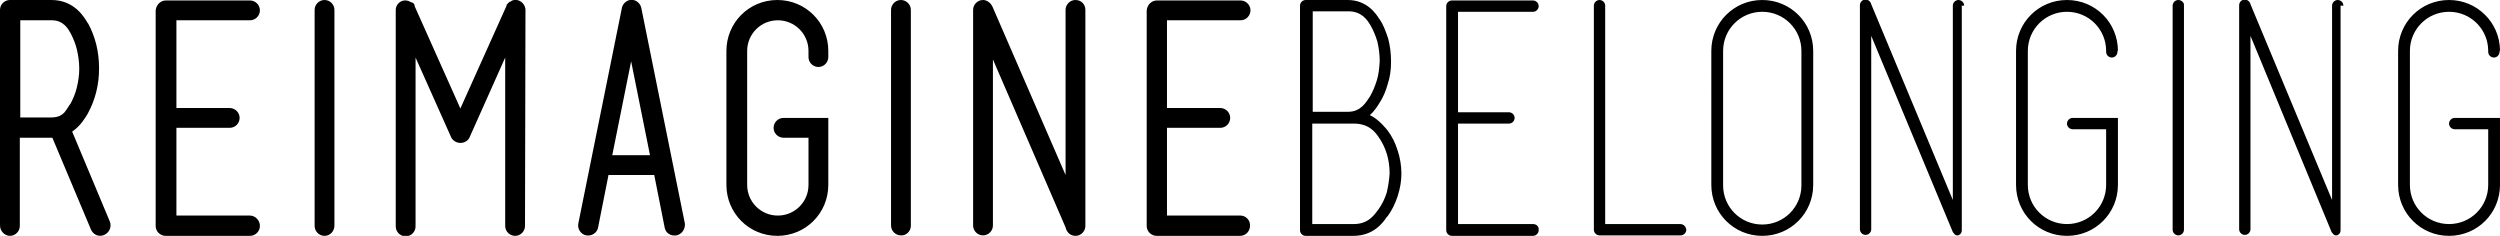 <svg xmlns="http://www.w3.org/2000/svg" x="0px" y="0px" viewBox="0 0 530 50">
  <path d="M68.8 50L68.8 50c-1.2 0-2.1-1-2.1-2.1V2.1c0-1.2 1-2.1 2.1-2.1h0c1.2 0 2.1 1 2.1 2.1v45.7C70.9 49 70 50 68.8 50zM193.1 47.9V2.1c0-1.2-1-2.1-2.1-2.1l0 0c-1.2 0-2.1 1-2.1 2.1v45.7c0 1.2 1 2.1 2.1 2.1l0 0C192.1 50 193.1 49 193.1 47.9zM53 45.7l-15.6 0V27.1l11.3 0c1.2 0 2.1-1 2.1-2.1 0-1.2-1-2.1-2.1-2.1H37.4V4.3l15.6 0c1.2 0 2.1-1 2.1-2.1 0-1.2-1-2.1-2.1-2.1H35.2c-0.4 0-0.8 0.1-1.1 0.3 -0.5 0.3-0.8 0.7-1 1.3 0 0.2-0.1 0.3-0.1 0.5v45.7c0 1.2 1 2.1 2.1 2.1L53 50c1.2 0 2.1-1 2.1-2.1C55.1 46.7 54.1 45.7 53 45.7zM325 47.5h-15.9V26.2h10.8c0.7 0 1.2-0.6 1.2-1.2 0-0.7-0.6-1.2-1.2-1.2h-10.8V2.5l15.9 0c0.7 0 1.2-0.6 1.2-1.2 0-0.7-0.6-1.2-1.2-1.2h-17.2c-0.7 0-1.2 0.6-1.2 1.2v47.5c0 0.7 0.6 1.2 1.2 1.2H325c0.7 0 1.2-0.6 1.2-1.2C326.3 48 325.7 47.5 325 47.5zM356.2 47.5h-15.9V1.2c0-0.7-0.6-1.2-1.2-1.2 -0.7 0-1.2 0.6-1.2 1.2v47.5c0 0.7 0.6 1.2 1.2 1.2h17.2c0.7 0 1.2-0.6 1.2-1.2C357.4 48 356.9 47.5 356.2 47.5zM461.8 0c-0.7 0-1.2 0.6-1.2 1.2v47.5c0 0.7 0.6 1.2 1.2 1.2 0.7 0 1.2-0.6 1.2-1.2V1.2C463.1 0.6 462.5 0 461.8 0zM263 45.7l-15.6 0V27.1l11.3 0c1.2 0 2.1-1 2.1-2.1 0-1.2-1-2.1-2.1-2.1h-11.3V4.3l15.6 0c1.2 0 2.1-1 2.1-2.1 0-1.2-1-2.1-2.1-2.1h-17.7c-0.4 0-0.8 0.1-1.1 0.3 -0.5 0.3-0.8 0.7-1 1.3 0 0.2-0.1 0.3-0.1 0.5v45.7c0 1.2 1 2.1 2.1 2.1l17.7 0c1.2 0 2.1-1 2.1-2.1C265.1 46.7 264.1 45.7 263 45.7zM166.1 25c-1.2 0-2.1 1-2.1 2.1 0 1.2 1 2.1 2.1 2.1h5.3v10c0 3.6-2.9 6.5-6.5 6.5 -3.6 0-6.5-2.9-6.5-6.5V10.8c0-3.6 2.9-6.5 6.5-6.5 3.6 0 6.5 2.9 6.5 6.5l0 1.3c0 1.2 1 2.1 2.1 2.1 1.2 0 2.1-1 2.1-2.1l0-1.3c0-6-4.8-10.8-10.8-10.8 -6 0-10.8 4.8-10.8 10.8v28.4c0 6 4.8 10.8 10.8 10.8 6 0 10.8-4.8 10.8-10.8v-10V25h-4.3H166.1zM384.4 10.8v28.4c0 6-4.8 10.8-10.8 10.8s-10.8-4.8-10.8-10.8V10.8c0-6 4.8-10.8 10.8-10.8S384.4 4.8 384.4 10.8zM381.9 10.8c0-4.6-3.7-8.3-8.3-8.3 -4.6 0-8.3 3.7-8.3 8.3v28.5c0 4.6 3.7 8.3 8.3 8.3 4.6 0 8.3-3.7 8.3-8.3V10.8zM416.4 1.2c0-0.7-0.6-1.2-1.2-1.2 -0.7 0-1.2 0.6-1.2 1.2v41.2L396.7 0.9c-0.1-0.5-0.6-1-1.2-1h0c-0.7 0-1.2 0.6-1.2 1.2v47.5c0 0.7 0.6 1.2 1.2 1.2h0c0.7 0 1.2-0.6 1.2-1.2V7.6L414 49.2c0 0 0 0 0 0 0 0 0 0.1 0.1 0.1 0.1 0.1 0.2 0.3 0.3 0.4 0 0 0 0 0 0 0 0 0 0 0 0 0 0 0 0 0 0 0 0 0 0 0 0 0 0 0 0 0 0 0 0 0 0 0 0 0 0 0 0 0 0 0 0 0 0 0 0 0.2 0.1 0.3 0.2 0.5 0.2 0 0 0 0 0 0 0 0 0 0 0 0 0 0 0 0 0 0 0 0 0 0 0 0 0 0 0 0 0 0 0 0 0 0 0 0 0 0 0 0 0 0 0 0 0 0 0 0 0 0 0 0 0.1 0 0 0 0 0 0 0 0.2 0 0.4-0.1 0.6-0.3 0 0 0 0 0 0 0 0 0 0 0 0 0 0 0 0 0 0 0 0 0 0 0 0 0 0 0 0 0 0 0 0 0 0 0 0 0 0 0 0 0 0 0.2-0.2 0.3-0.5 0.3-0.8 0 0 0 0 0 0 0 0 0 0 0 0 0 0 0 0 0 0 0 0 0 0 0 0V1.2zM446.5 10.7l0 0.3c0 0.7 0.6 1.2 1.2 1.2h0c0.7 0 1.2-0.6 1.2-1.2l0-0.3c0-0.7-0.6-1.2-1.2-1.2l0 0C447.1 9.4 446.5 10 446.5 10.7zM439.4 25c-0.7 0-1.2 0.6-1.2 1.2 0 0.7 0.6 1.2 1.2 1.2h7.1v11.8c0 4.6-3.7 8.3-8.3 8.3 -4.6 0-8.3-3.7-8.3-8.3V10.8c0-4.6 3.7-8.3 8.3-8.3 4.6 0 8.3 3.7 8.3 8.3l2.5 0c0-6-4.8-10.8-10.8-10.8 -6 0-10.8 4.8-10.8 10.8v28.4c0 6 4.8 10.8 10.8 10.8 6 0 10.8-4.8 10.8-10.8V27.5 25h-2.5H439.4zM143.4 49.9c-1.2 0.2-2.3-0.5-2.5-1.7l-2.2-11.1h-9.7l-2.2 11.1c-0.2 1.2-1.4 1.9-2.5 1.7h0c-1.2-0.2-1.9-1.4-1.7-2.5l9.2-45.5c0.1-0.9 0.8-1.7 1.7-1.9h0c0.1 0 0.3 0 0.4 0 0 0 0 0 0 0 0 0 0 0 0 0 0.1 0 0.3 0 0.4 0 0.9 0.2 1.6 1 1.7 1.9l9.2 45.5C145.3 48.6 144.5 49.7 143.4 49.9zM137.8 32.9l-4-19.9 -4 19.9H137.8zM275.7 48.7C275.7 48.7 275.7 48.7 275.7 48.7L275.7 48.7C275.7 48.7 275.7 48.7 275.7 48.7zM276.9 50L276.9 50c-0.1 0-0.2 0-0.3 0C276.7 50 276.8 50 276.9 50zM496.8 1.2c0-0.7-0.6-1.2-1.2-1.2 -0.7 0-1.2 0.6-1.2 1.2v41.2L477.1 0.9c-0.1-0.5-0.6-1-1.2-1 -0.7 0-1.2 0.6-1.2 1.2v47.5c0 0.7 0.6 1.2 1.2 1.2 0.7 0 1.2-0.6 1.2-1.2V7.6l17.2 41.6c0 0 0 0 0 0 0 0 0 0.1 0.1 0.1 0.1 0.1 0.2 0.3 0.3 0.4 0 0 0 0 0 0 0 0 0 0 0 0 0 0 0 0 0 0 0 0 0 0 0 0 0 0 0 0 0 0 0 0 0 0 0 0 0 0 0 0 0 0 0 0 0 0 0 0 0.2 0.1 0.3 0.2 0.5 0.2 0 0 0 0 0 0 0 0 0 0 0 0 0 0 0 0 0 0 0 0 0 0 0 0 0 0 0 0 0 0 0 0 0 0 0 0 0 0 0 0 0 0 0 0 0 0 0 0 0 0 0 0 0.1 0 0 0 0 0 0 0 0.2 0 0.4-0.1 0.6-0.3 0 0 0 0 0 0 0 0 0 0 0 0 0 0 0 0 0 0 0 0 0 0 0 0 0 0 0 0 0 0 0 0 0 0 0 0 0 0 0 0 0 0 0.2-0.2 0.3-0.5 0.3-0.8 0 0 0 0 0 0 0 0 0 0 0 0V1.2zM530 10.6C529.9 4.7 525.1 0 519.2 0c-6 0-10.8 4.8-10.8 10.8v28.4c0 6 4.8 10.8 10.8 10.8 6 0 10.8-4.8 10.8-10.8V27.5 25h-2.5 -7.1c-0.7 0-1.2 0.6-1.2 1.2 0 0.7 0.6 1.2 1.2 1.2h7.1v11.8c0 4.6-3.7 8.3-8.3 8.3s-8.3-3.7-8.3-8.3V10.8c0-4.6 3.7-8.3 8.3-8.3 4.6 0 8.3 3.7 8.3 8.3V11c0 0.7 0.6 1.2 1.2 1.2 0.7 0 1.2-0.6 1.2-1.2L530 10.6C530 10.7 530 10.7 530 10.6zM297.1 36.8c0 1.7-0.3 3.2-0.8 4.8 -0.5 1.5-1.2 3-2.1 4.2l-0.2 0.2c-0.8 1.2-2.8 4-7.1 4h-10.1v0c-0.7 0-1.2-0.6-1.2-1.2V1.2c0-0.7 0.6-1.2 1.2-1.2 0 0 0 0 0.1 0h8.8c4.1 0 6 2.9 6.7 4l0.1 0.1c0.8 1.2 1.3 2.6 1.8 4.1 0.4 1.5 0.6 3.2 0.6 4.9 0 1.7-0.2 3.2-0.7 4.7 -0.4 1.5-1 2.9-1.8 4.1 0 0-1 1.7-2 2.5 2 0.9 3.8 3.3 3.8 3.3 0.9 1.2 1.6 2.6 2.1 4.2C296.8 33.4 297.1 35.1 297.1 36.8zM278.2 23.7h7.6c2.8 0 3.9-2.2 4.6-3.2 0.6-1 1.1-2.2 1.5-3.5 0.4-1.3 0.5-2.6 0.6-4 0-1.5-0.2-2.9-0.5-4.2 -0.4-1.3-0.9-2.5-1.5-3.5 -0.6-1-1.8-2.9-4.6-2.9h-7.6V23.7zM294.6 36.8c0-1.5-0.2-2.9-0.6-4.2 -0.4-1.3-1-2.5-1.7-3.5 -0.7-1-2-2.9-5.3-2.9h-8.8v21.3h8.8c3.3 0 4.5-2.2 5.3-3.2 0.7-1 1.3-2.2 1.7-3.5C294.3 39.5 294.5 38.2 294.6 36.8zM111.4 2.1C111.4 2.1 111.4 2.1 111.4 2.1c0-0.1 0-0.1 0-0.1 0 0 0 0 0 0 -0.1-1-0.8-1.8-1.8-2 0 0 0 0 0 0 0 0-0.1 0-0.1 0 0 0 0 0 0 0 0 0 0 0-0.1 0 0 0 0 0-0.1 0 0 0 0 0 0 0 0 0 0 0 0 0 0 0 0 0-0.1 0 0 0 0 0-0.1 0 0 0 0 0 0 0 -0.4 0-0.7 0.2-1 0.4 0 0 0 0 0 0 0 0 0 0-0.1 0 0 0 0 0 0 0 0 0 0 0 0 0 -0.2 0.2-0.4 0.4-0.6 0.6 0 0 0 0 0 0 0 0 0 0 0 0 0 0 0 0 0 0.1 0 0 0 0 0 0 0 0 0 0.1 0 0.1 0 0 0 0 0 0L97.6 23 87.9 1.3c0 0 0 0 0 0 0 0 0-0.1 0-0.1 0 0 0 0 0 0 0 0 0 0 0-0.1 0 0 0 0 0 0 0 0 0 0 0 0 -0.1-0.3-0.3-0.5-0.6-0.6 0 0 0 0 0 0 0 0 0 0 0 0 0 0 0 0-0.1 0 0 0 0 0 0 0 -0.3-0.2-0.6-0.3-1-0.4 0 0 0 0 0 0 0 0 0 0-0.1 0 0 0 0 0-0.1 0 0 0 0 0 0 0 0 0 0 0 0 0 0 0 0 0-0.1 0 0 0 0 0-0.1 0 0 0 0 0 0 0 0 0-0.1 0-0.1 0 0 0 0 0 0 0 -1 0.1-1.8 1-1.8 2 0 0 0 0 0 0 0 0 0 0 0 0.1 0 0 0 0 0 0.1 0 0 0 0 0 0v45.7c0 1.2 1 2.1 2.1 2.1 1.2 0 2.1-1 2.1-2.1V12.2L95.6 29c0.3 0.8 1.2 1.3 2 1.3 0.9 0 1.7-0.5 2-1.3l7.5-16.8v35.7c0 1.2 1 2.1 2.1 2.1 1.2 0 2.1-1 2.1-2.1L111.4 2.1C111.4 2.1 111.4 2.1 111.4 2.1zM228 0c-1.2 0-2.1 1-2.1 2.1v35L210.4 1.4c-0.1-0.2-0.2-0.3-0.3-0.5 -0.4-0.5-1-0.9-1.7-0.9 -1.2 0-2.1 1-2.1 2.1v45.7c0 1.2 1 2.1 2.1 2.1 1.2 0 2.1-1 2.1-2.1V12.6l15.4 35.6c0.2 1 1 1.8 2.1 1.8 1.2 0 2.1-1 2.1-2.1V2.1C230.1 0.9 229.2 0 228 0zM23.3 47l-8-19.1c1.8-1.2 2.8-3 3.3-3.8l0.1-0.2c0.7-1.3 1.3-2.8 1.7-4.4 0.4-1.6 0.6-3.2 0.6-5 0-1.8-0.2-3.5-0.6-5.1 -0.4-1.6-1-3.1-1.7-4.4l-0.1-0.1C17.9 3.7 15.8 0 10.9 0H2.1c0 0 0 0 0 0C1 0 0 0.9 0 2.1v0 45.7 0C0 49 1 50 2.1 50c0 0 0 0 0 0s0 0 0 0c1.2 0 2.1-1 2.1-2.1V29.2h6.9l8.2 19.5c0.5 1.1 1.7 1.6 2.8 1.1C23.2 49.3 23.7 48.1 23.3 47zM13.6 23.9c0 0-0.6 0.6-1.3 0.8 -0.6 0.2-1.3 0.2-1.4 0.2H9.4 4.3V4.3h6.7c2.5 0 3.5 1.9 4 2.8 0.5 1 1 2.1 1.3 3.4 0.3 1.3 0.5 2.6 0.5 4.1 0 1.4-0.2 2.6-0.5 3.9 -0.3 1.3-0.8 2.4-1.3 3.4C14.6 22.4 14.2 23.2 13.6 23.9z"/>
</svg>
